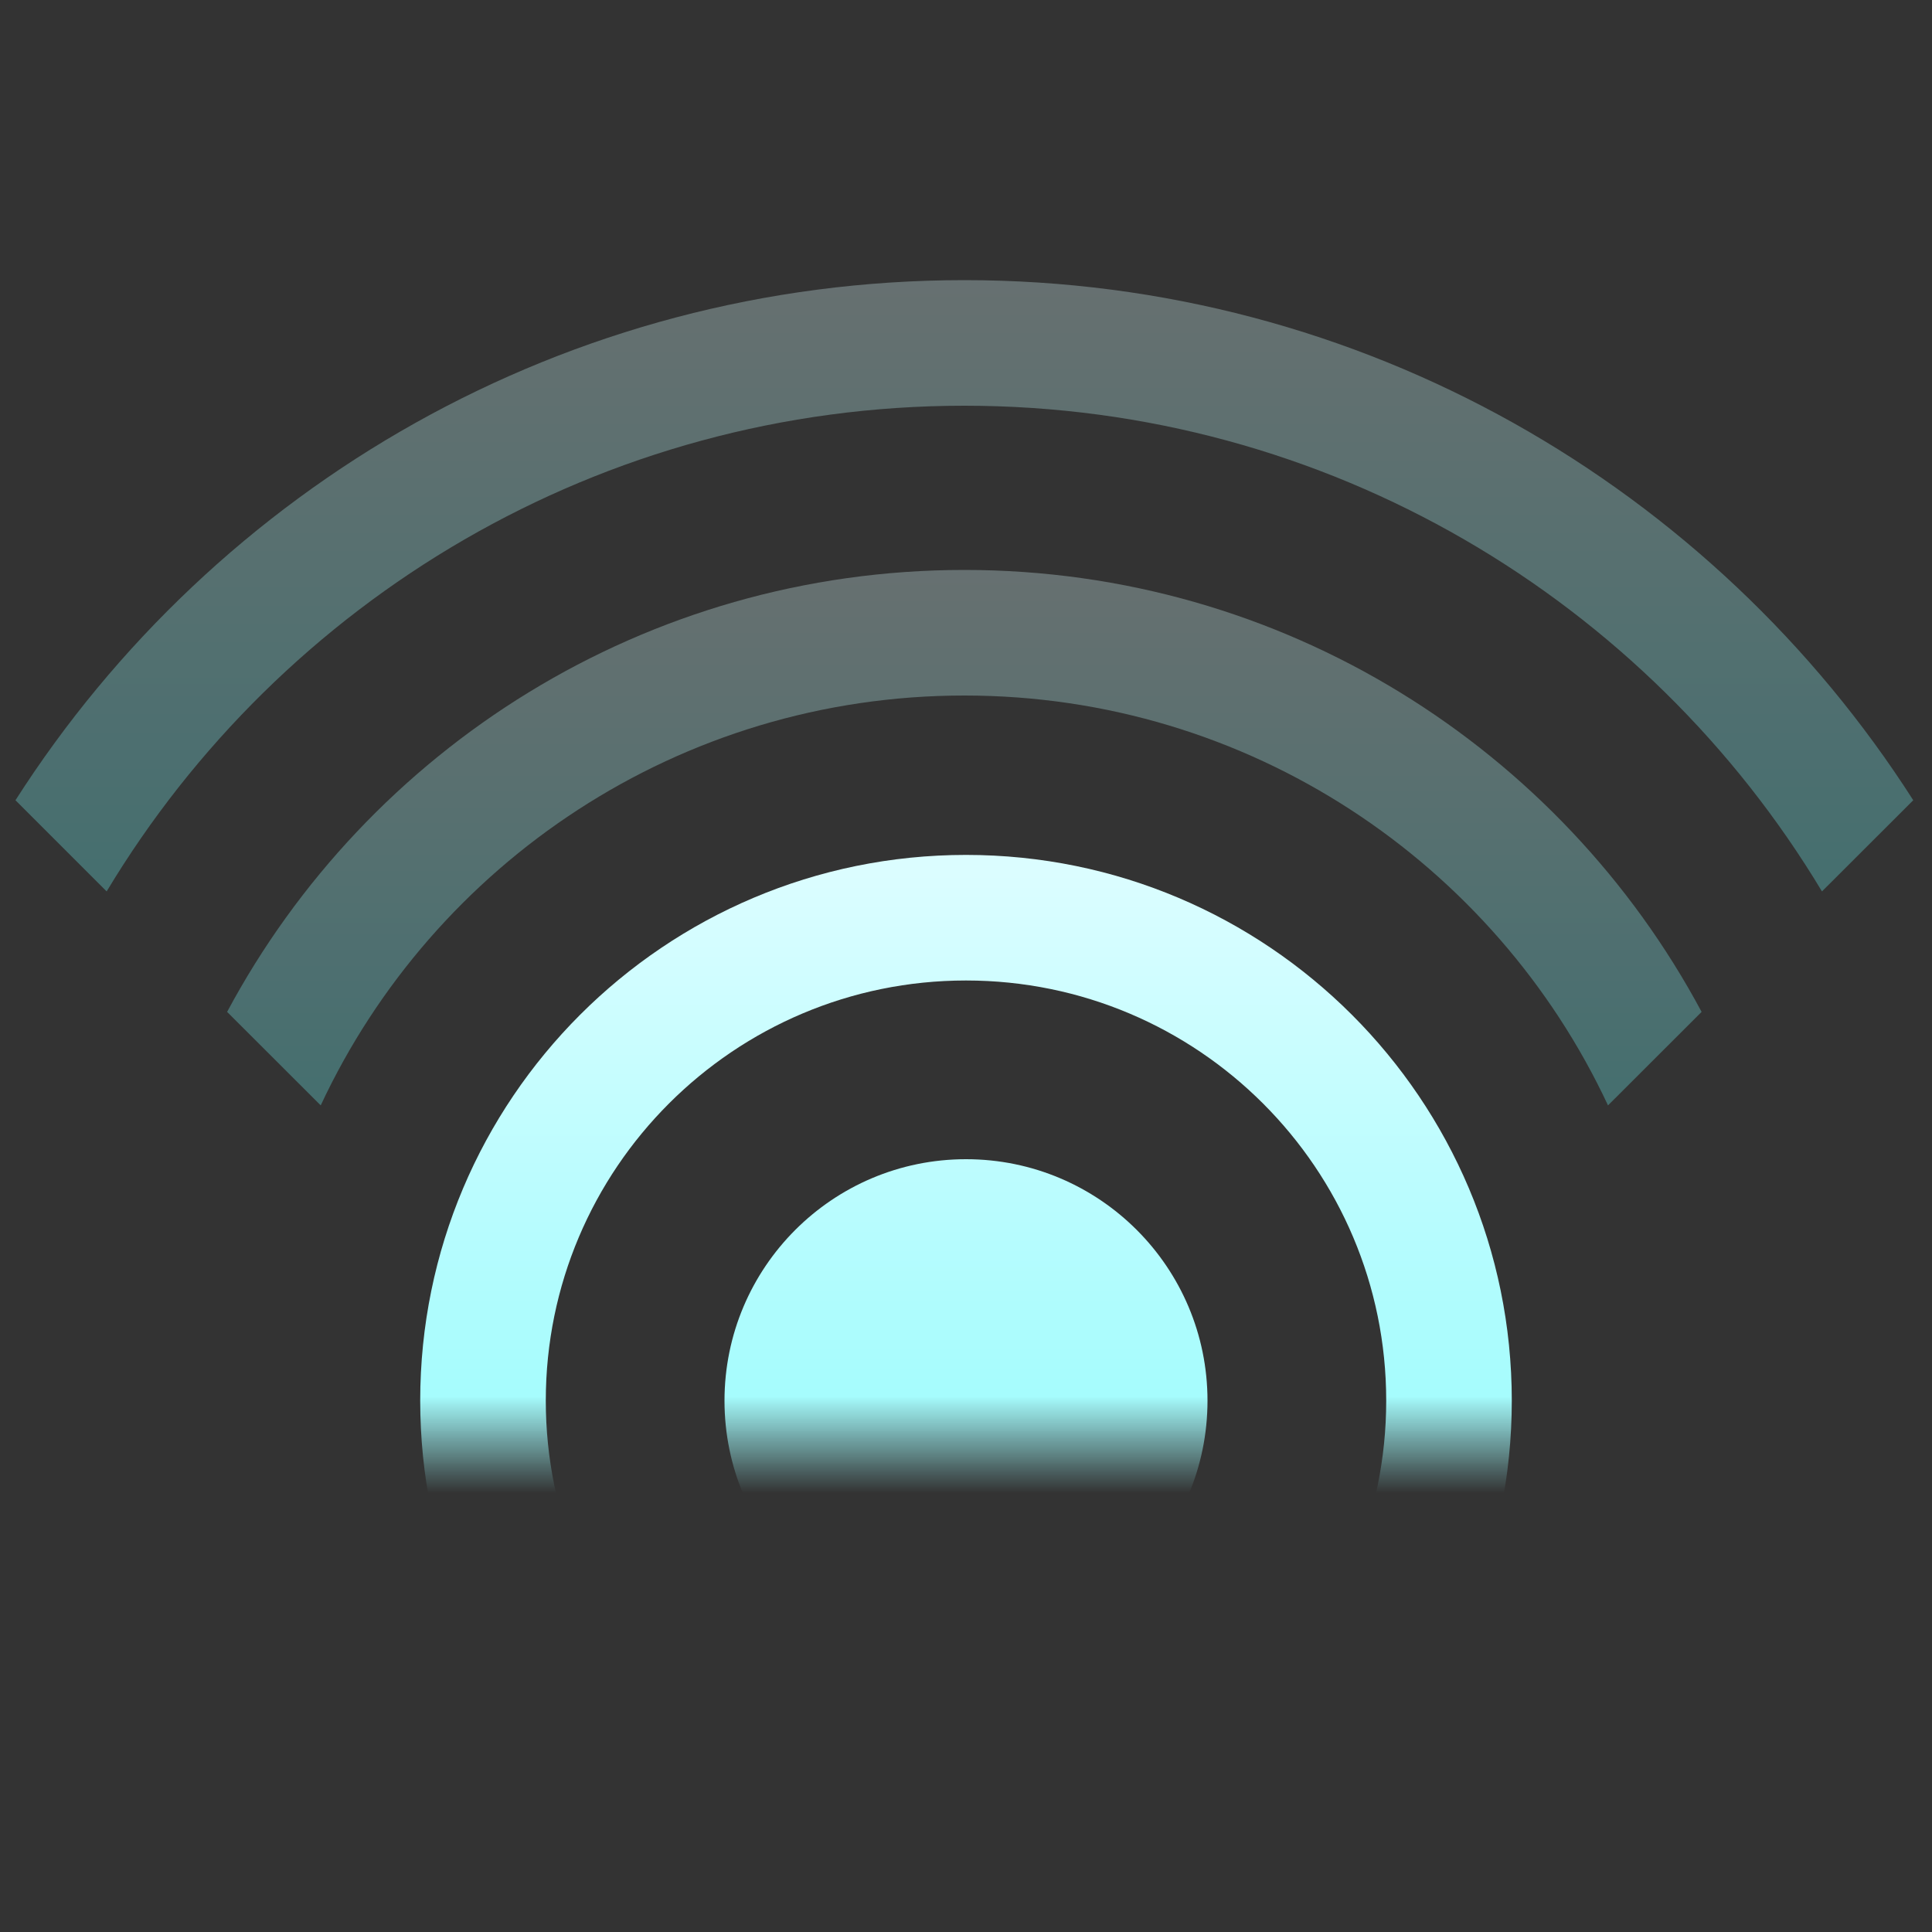 <svg xmlns="http://www.w3.org/2000/svg" xmlns:xlink="http://www.w3.org/1999/xlink" width="20" height="20" viewBox="0 0 20 20">
  <rect x="0" y="0" width="20" height="20" fill="#333333" stroke="none"/>
  <defs>
    <rect id="network-wireless-signal-medium-symbolic-a" width="15" height="15" x="3.15" y="4"/>
    <linearGradient id="network-wireless-signal-medium-symbolic-b" x1="50%" x2="50%" y1="2.055%" y2="97.559%">
      <stop offset="0%" stop-color="#DBFDFF"/>
      <stop offset="100%" stop-color="#70FBFB"/>
    </linearGradient>
    <linearGradient id="network-wireless-signal-medium-symbolic-d" x1="50%" x2="50%" y1="2.055%" y2="97.559%">
      <stop offset="0%" stop-color="#DBFDFF"/>
      <stop offset="100%" stop-color="#70FBFB"/>
    </linearGradient>
    <linearGradient id="network-wireless-signal-medium-symbolic-e" x1="50%" x2="50%" y1="2.055%" y2="97.559%">
      <stop offset="0%" stop-color="#DBFDFF"/>
      <stop offset="100%" stop-color="#70FBFB"/>
    </linearGradient>
  </defs>
  <g fill="none" fill-rule="evenodd" transform="translate(-1 -5)">
    <polygon points="1 25 21 25 21 5 1 5" opacity="0"/>
    <g transform="translate(0 .5)">
      <g transform="translate(.35 .45)">
        <mask id="network-wireless-signal-medium-symbolic-c" fill="#fff">
          <use xlink:href="#network-wireless-signal-medium-symbolic-a"/>
        </mask>
        <path fill="url(#network-wireless-signal-medium-symbolic-b)" d="M10.65,21.05 C9.269,21.05 8.15,19.931 8.15,18.55 C8.15,17.17 9.269,16.05 10.65,16.05 C12.031,16.05 13.15,17.17 13.15,18.55 C13.15,19.931 12.031,21.05 10.65,21.05 Z M10.65,24.2 C7.53,24.2 5,21.671 5,18.55 C5,15.43 7.53,12.9 10.65,12.9 C13.77,12.9 16.3,15.43 16.3,18.55 C16.3,21.671 13.77,24.2 10.65,24.2 Z M10.65,22.9 C13.052,22.9 15,20.953 15,18.55 C15,16.148 13.052,14.2 10.65,14.2 C8.248,14.2 6.3,16.148 6.3,18.55 C6.3,20.953 8.248,22.9 10.65,22.9 Z" mask="url(#network-wireless-signal-medium-symbolic-c)"/>
      </g>
      <path fill="url(#network-wireless-signal-medium-symbolic-d)" d="M1.16,12.784 C3.23,9.546 6.856,7.4 10.983,7.4 C15.11,7.4 18.736,9.546 20.806,12.784 L19.861,13.728 C18.052,10.716 14.753,8.7 10.983,8.7 C7.213,8.7 3.914,10.716 2.104,13.728 L1.16,12.784 L1.16,12.784 Z" opacity=".3"/>
      <path fill="url(#network-wireless-signal-medium-symbolic-e)" d="M10.983,10.4 C14.287,10.4 17.158,12.252 18.615,14.975 L17.646,15.943 C16.475,13.437 13.932,11.7 10.983,11.7 C8.034,11.7 5.49,13.437 4.32,15.943 L3.351,14.975 C4.808,12.252 7.679,10.4 10.983,10.4 Z" opacity=".3"/>
    </g>
  </g>
</svg>
